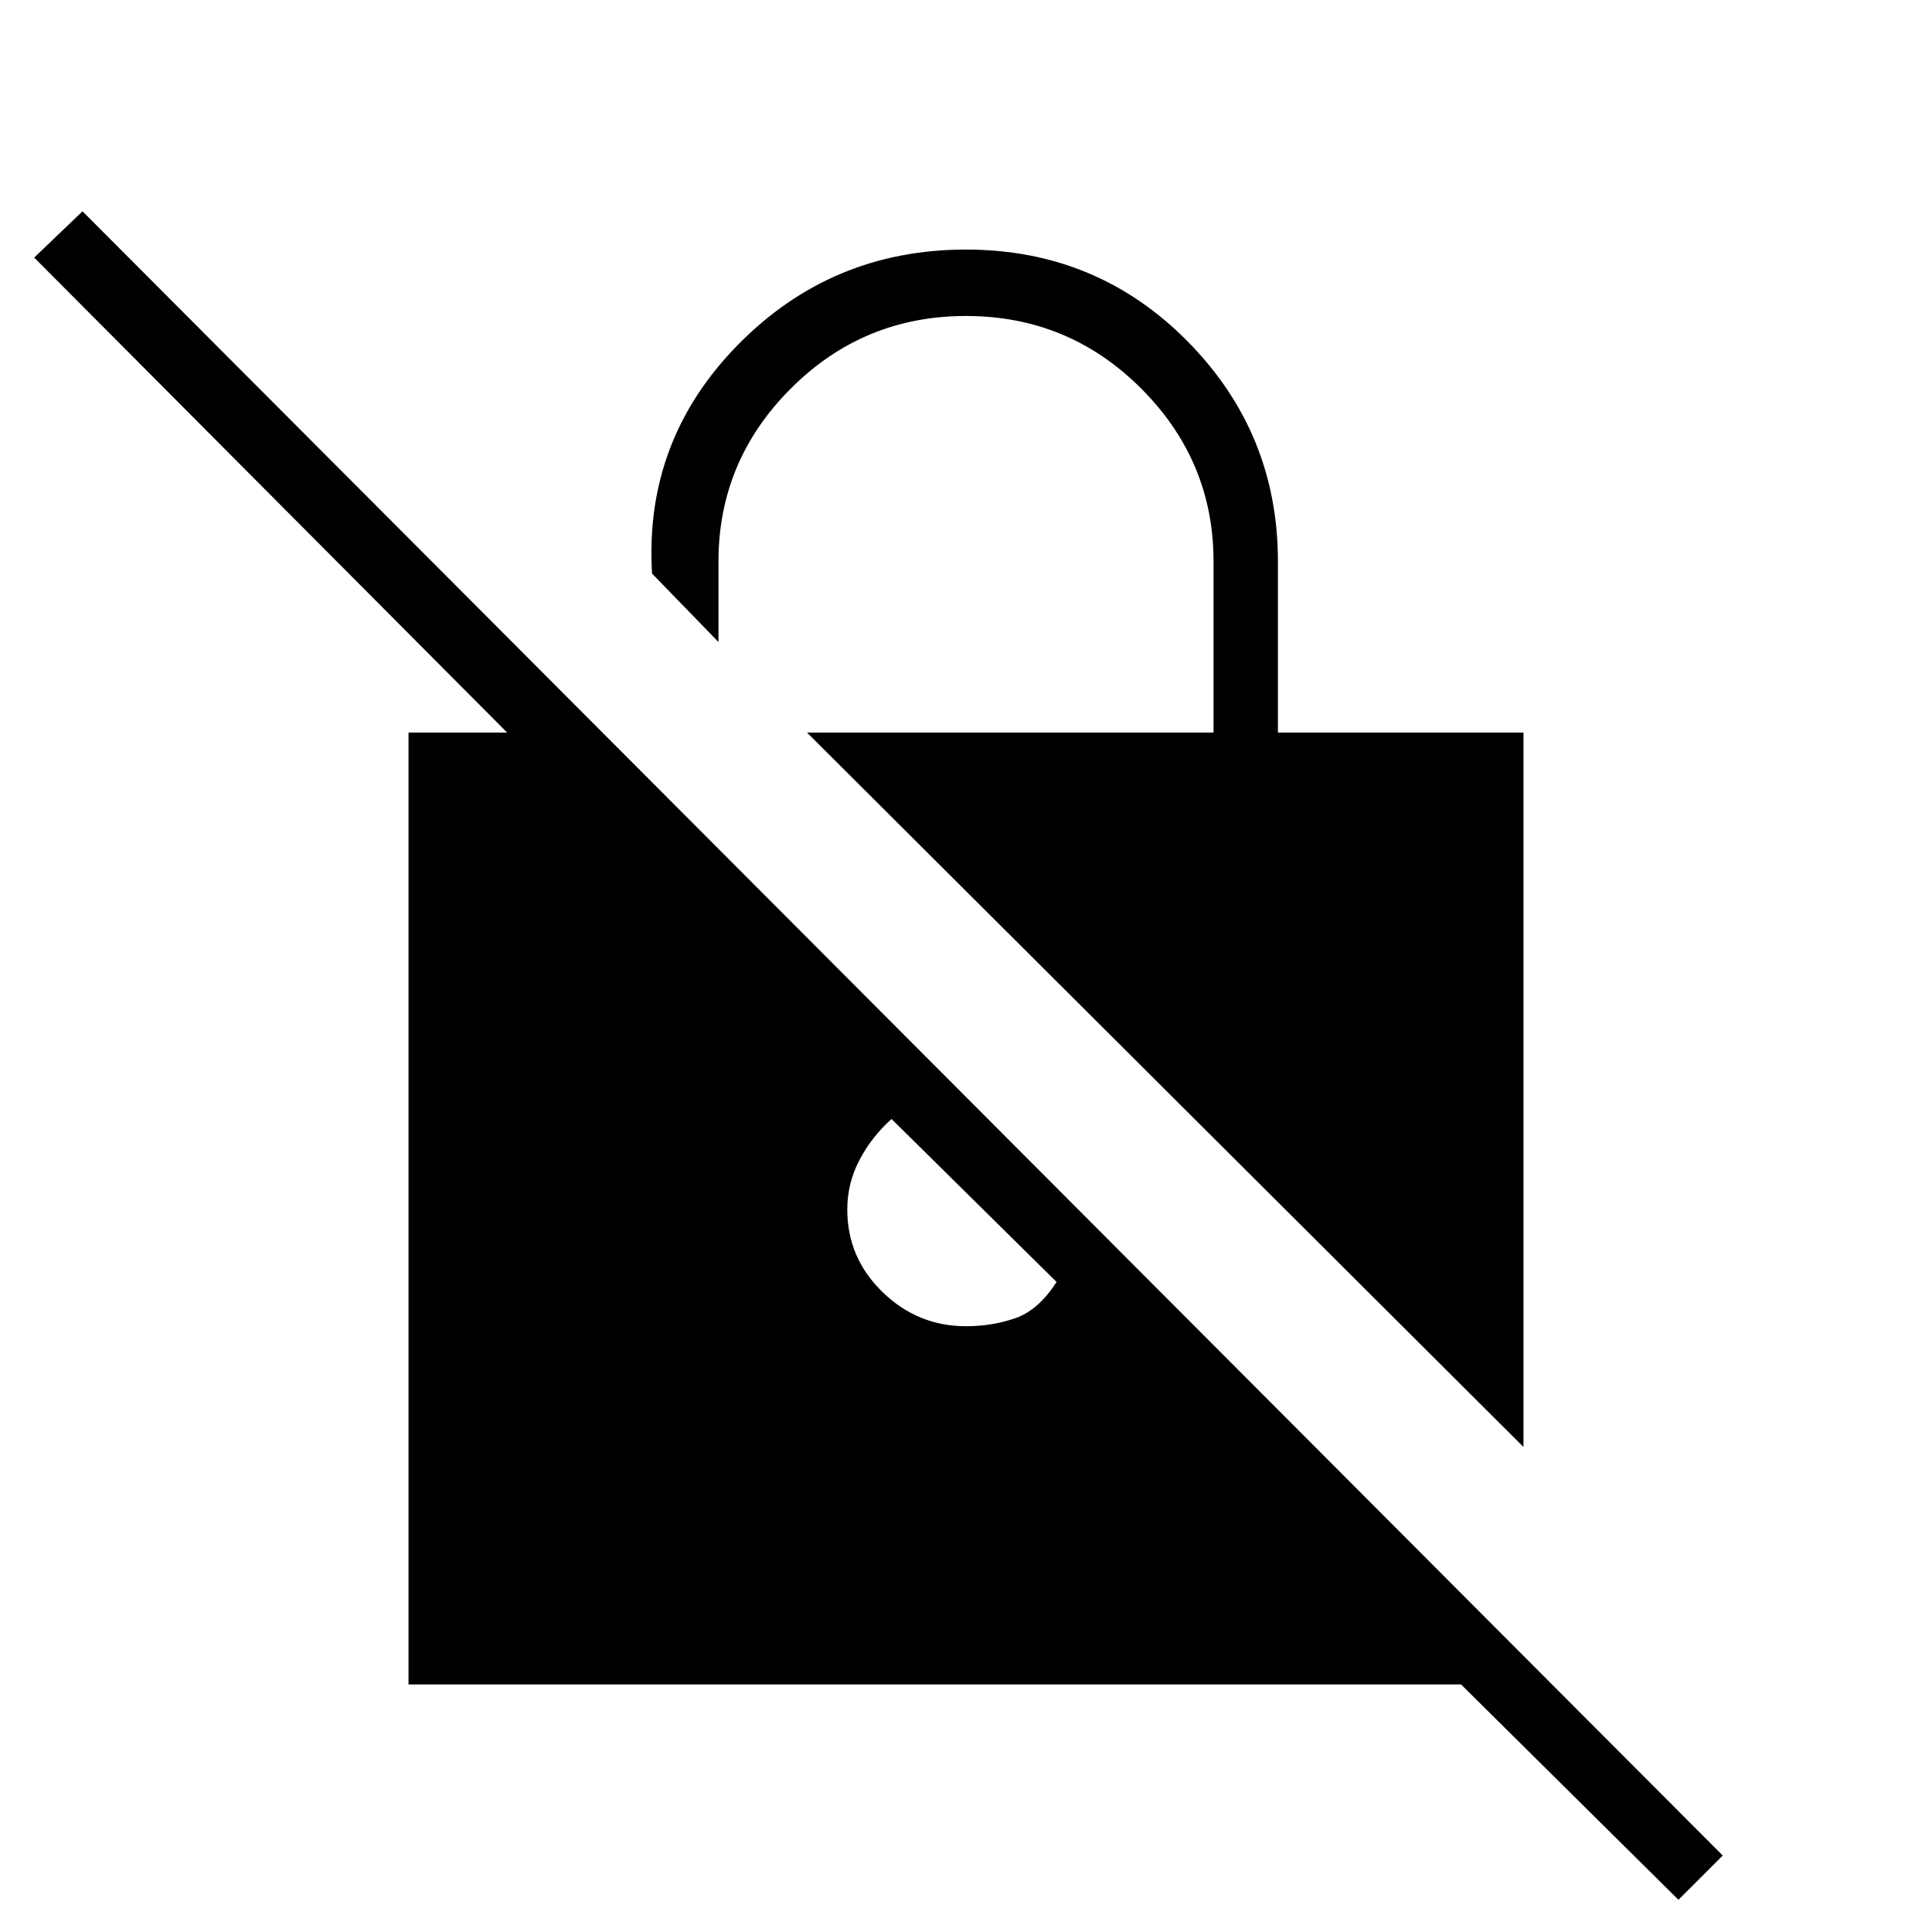 <svg xmlns="http://www.w3.org/2000/svg" height="40" width="40"><path d="M34.75 39.333 30.25 34.875H8.458V15.167H10.5L0.708 5.333L1.708 4.375L35.667 38.417ZM31.542 29.958 16.708 15.167H25.125V11.625Q25.125 9.542 23.625 8.042Q22.125 6.542 20 6.542Q17.875 6.542 16.375 8.042Q14.875 9.542 14.875 11.625V13.292L13.5 11.875Q13.333 9.125 15.271 7.146Q17.208 5.167 20 5.167Q22.708 5.167 24.583 7.063Q26.458 8.958 26.458 11.625V15.167H31.542ZM20 27.458Q20.542 27.458 21.021 27.292Q21.5 27.125 21.875 26.542L18.458 23.167Q18.042 23.542 17.792 24.021Q17.542 24.5 17.542 25.042Q17.542 26.042 18.271 26.75Q19 27.458 20 27.458Z"/></svg>